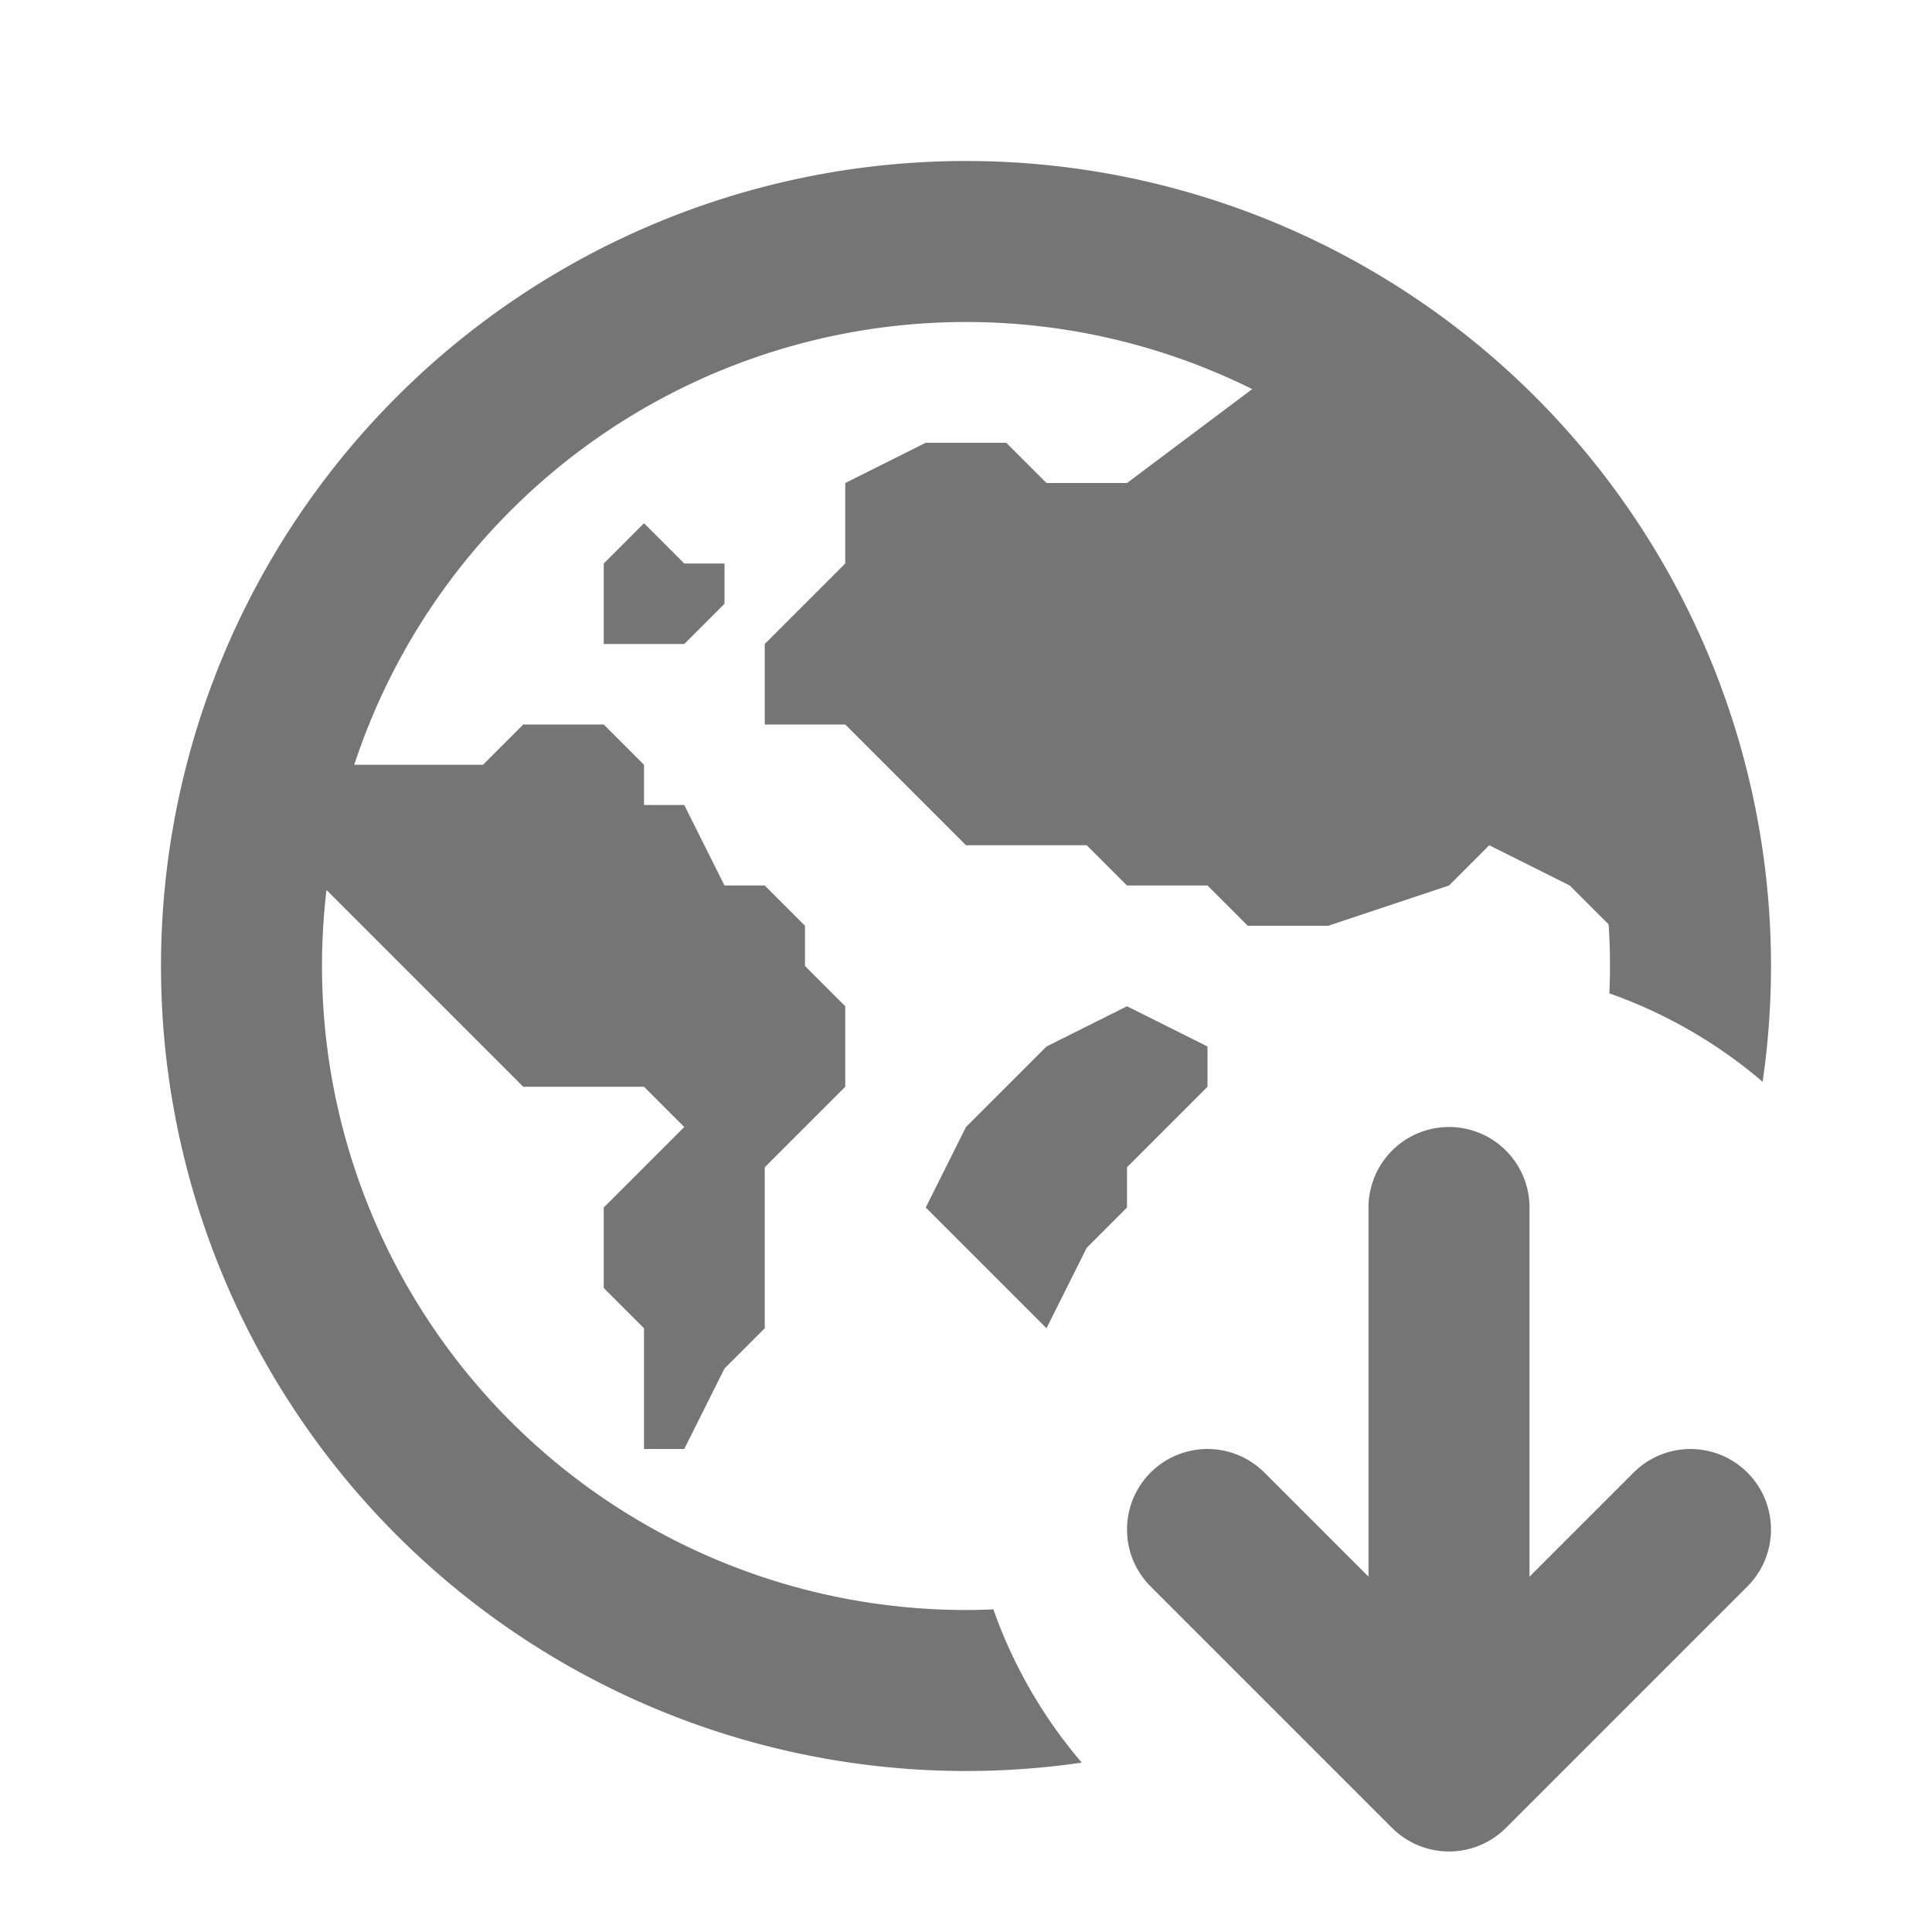 <?xml version="1.0" encoding="UTF-8" standalone="no"?>
<!-- Created with Inkscape (http://www.inkscape.org/) -->

<svg
   width="24"
   height="24"
   viewBox="0 0 24 24"
   version="1.1"
   id="svg1"
   inkscape:version="1.4.2 (ebf0e940, 2025-05-08)"
   sodipodi:docname="globe-download.svg"
   xml:space="preserve"
   inkscape:export-filename="bitmap.png"
   inkscape:export-xdpi="96"
   inkscape:export-ydpi="96"
   xmlns:inkscape="http://www.inkscape.org/namespaces/inkscape"
   xmlns:sodipodi="http://sodipodi.sourceforge.net/DTD/sodipodi-0.dtd"
   xmlns="http://www.w3.org/2000/svg"
   xmlns:svg="http://www.w3.org/2000/svg"><sodipodi:namedview
     id="namedview1"
     pagecolor="#e5e5e5"
     bordercolor="#111111"
     borderopacity="1"
     inkscape:showpageshadow="0"
     inkscape:pageopacity="0"
     inkscape:pagecheckerboard="1"
     inkscape:deskcolor="#cccccc"
     inkscape:document-units="px"
     inkscape:zoom="16.28688"
     inkscape:cx="10.192253"
     inkscape:cy="13.507805"
     inkscape:window-width="1512"
     inkscape:window-height="869"
     inkscape:window-x="0"
     inkscape:window-y="38"
     inkscape:window-maximized="1"
     inkscape:current-layer="svg1"
     showgrid="true"
     showguides="true"
     guidecolor="#0000ff"
     guideopacity="0.251"
     inkscape:lockguides="false"><inkscape:grid
       id="grid1"
       units="px"
       originx="2"
       originy="2"
       spacingx="1"
       spacingy="1"
       empcolor="#ff00ff"
       empopacity="0.4"
       color="#ff0000"
       opacity="0.302"
       empspacing="4"
       dotted="false"
       gridanglex="30"
       gridanglez="30"
       visible="true" /><inkscape:grid
       id="grid2"
       units="px"
       originx="2.7755576e-17"
       originy="0"
       spacingx="0.5"
       spacingy="0.5"
       empcolor="#ff00ff"
       empopacity="0.102"
       color="#e500e5"
       opacity="0.102"
       empspacing="2"
       dotted="true"
       gridanglex="30"
       gridanglez="30"
       visible="true"
       enabled="true" /><sodipodi:guide
       position="12,24"
       orientation="1,0"
       id="guide1"
       inkscape:locked="false" /><sodipodi:guide
       position="0,12"
       orientation="0,-1"
       id="guide2"
       inkscape:locked="false" /><sodipodi:guide
       position="0,24"
       orientation="-0.707,-0.707"
       id="guide3"
       inkscape:locked="false" /><sodipodi:guide
       position="24,24"
       orientation="0.707,-0.707"
       id="guide4"
       inkscape:locked="false" /></sodipodi:namedview><defs
     id="defs1" /><path
     id="path6"
     style="baseline-shift:baseline;display:inline;overflow:visible;vector-effect:none;fill:#757575;fill-opacity:1;stroke-linecap:round;stroke-linejoin:round;paint-order:markers stroke fill;enable-background:accumulate;stop-color:#000000"
     d="m 18,14 a 1,1 0 0 0 -1,1 v 4.586 L 15.707,18.293 A 1,1 0 0 0 15,18 a 1,1 0 0 0 -0.707,0.293 1,1 0 0 0 0,1.414 l 3,3 a 1,1 0 0 0 1.414,0 l 3,-3 a 1,1 0 0 0 0,-1.414 1,1 0 0 0 -1.414,0 L 19,19.586 V 15 a 1,1 0 0 0 -1,-1 z"
     inkscape:label="down" /><path
     style="opacity:1;fill:#757575;fill-opacity:1;stroke:none;stroke-width:1.5;stroke-linecap:round;stroke-linejoin:round;paint-order:markers stroke fill"
     d="m 9.5,8 1,-1 V 6 l 1,-0.5 h 1 L 13,6 h 1 l 2,-1.5 1,0.5 2,2 0.5,1 0.5,1 v 2.5 L 19.5,11 18.5,10.5 18,11 16.5,11.5 h -1 L 15,11 H 14 L 13.5,10.5 H 12 L 10.5,9 h -1 z"
     id="path14"
     sodipodi:nodetypes="ccccccccccccccccccccccccc" /><path
     style="opacity:1;fill:#757575;fill-opacity:1;stroke:none;stroke-width:1.5;stroke-linecap:round;stroke-linejoin:round;paint-order:markers stroke fill"
     d="M 3.5,10.5 V 9 L 4,9.5 H 6 L 6.5,9 h 1 L 8,9.5 V 10 H 8.5 L 9,11 H 9.5 L 10,11.5 V 12 l 0.5,0.5 v 1 l -1,1 v 2 L 9,17 8.5,18 H 8 V 16.5 L 7.5,16 V 15 L 8.5,14 8,13.5 H 6.5 l -2,-2 z"
     id="path15"
     sodipodi:nodetypes="cccccccccccccccccccccccccccc" /><path
     style="opacity:1;fill:#757575;fill-opacity:1;stroke:none;stroke-width:1.5;stroke-linecap:round;stroke-linejoin:round;paint-order:markers stroke fill"
     d="M 8.5,7 H 9 V 7.5 L 8.5,8 v 0 h -1 V 7 L 8,6.5 Z"
     id="path16"
     sodipodi:nodetypes="ccccccccc" /><path
     style="opacity:1;fill:#757575;fill-opacity:1;stroke:none;stroke-width:1.5;stroke-linecap:round;stroke-linejoin:round;paint-order:markers stroke fill"
     d="m 11.5,15 0.5,-1 1,-1 1,-0.5 1,0.5 v 0.5 l -1,1 V 15 l -0.5,0.5 -0.5,1 -1,-1"
     id="path17"
     sodipodi:nodetypes="ccccccccccc" /><path
     id="path21"
     style="fill:#757575;fill-opacity:1;stroke:none;stroke-width:2.5;stroke-linecap:round;stroke-linejoin:round;paint-order:markers stroke fill"
     d="M 12 2 A 10 10 0 0 0 2 12 A 10 10 0 0 0 12 22 A 10 10 0 0 0 13.438 21.896 A 6 6 0 0 1 12.34 19.992 A 8 8 0 0 1 12 20 A 8 8 0 0 1 4 12 A 8 8 0 0 1 12 4 A 8 8 0 0 1 20 12 A 8 8 0 0 1 19.992 12.34 A 6 6 0 0 1 21.896 13.438 A 10 10 0 0 0 22 12 A 10 10 0 0 0 12 2 z "
     inkscape:label="circ" /></svg>
